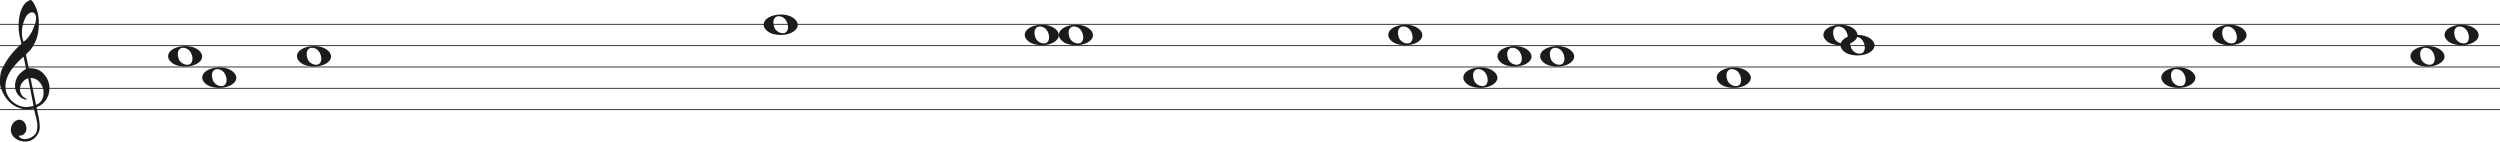 <svg width="2930" height="166" viewBox="0 0 2930 166" fill="none" xmlns="http://www.w3.org/2000/svg">
<line y1="28.5" x2="2930" y2="28.5" stroke="#1C1A1A"/>
<line y1="53.5" x2="2930" y2="53.5" stroke="#1C1A1A"/>
<line y1="78.5" x2="2930" y2="78.5" stroke="#1C1A1A"/>
<line y1="103.5" x2="2930" y2="103.5" stroke="#1C1A1A"/>
<line y1="128.5" x2="2930" y2="128.5" stroke="#1C1A1A"/>
<path d="M33.02 91.694C30.445 92.54 28.317 93.969 26.636 95.981C24.955 97.991 23.93 100.188 23.562 102.57C23.195 104.951 23.497 107.306 24.469 109.635C25.441 111.964 27.266 113.843 29.946 115.272C30.576 115.272 30.97 115.537 31.128 116.066C31.285 116.595 31.049 116.859 30.419 116.859C27.844 116.33 25.585 115.245 23.641 113.605C20.016 110.588 18.02 106.698 17.652 101.935C17.442 99.553 17.665 97.251 18.322 95.028C18.979 92.805 19.885 90.767 21.041 88.914C22.459 86.957 24.14 85.263 26.084 83.834C26.189 83.728 26.491 83.49 26.991 83.12C27.49 82.749 27.976 82.405 28.448 82.088C28.921 81.77 29.63 81.267 30.576 80.579L27.66 66.448C25.086 68.618 22.538 71.012 20.016 73.632C17.495 76.252 15.209 79.018 13.16 81.928C11.111 84.84 9.47 87.923 8.235 91.178C7 94.433 6.383 97.859 6.383 101.459C6.383 104.793 7.079 107.929 8.472 110.866C9.864 113.803 11.716 116.357 14.027 118.526C16.339 120.696 19.005 122.403 22.026 123.648C25.047 124.891 28.107 125.513 31.207 125.513C31.312 125.513 31.797 125.46 32.664 125.354C33.532 125.249 34.451 125.116 35.422 124.957C36.395 124.799 37.288 124.626 38.102 124.441C38.916 124.256 39.324 124.057 39.324 123.846L38.85 121.623C36.802 111.197 34.857 101.22 33.02 91.694ZM35.777 91.376L42.239 122.893C45.97 121.464 48.491 119.016 49.804 115.55C51.118 112.083 51.419 108.564 50.71 104.991C50.001 101.419 48.334 98.256 45.706 95.504C43.08 92.751 39.77 91.376 35.777 91.376ZM27.503 48.903C29.131 48.056 30.642 46.786 32.034 45.092C33.426 43.399 34.713 41.586 35.896 39.654C37.077 37.723 38.102 35.751 38.969 33.739C39.836 31.729 40.532 29.903 41.057 28.262C41.635 26.516 42.029 24.557 42.239 22.387C42.449 20.217 42.108 18.392 41.215 16.909C40.585 15.587 39.757 14.819 38.733 14.607C37.708 14.396 36.683 14.475 35.659 14.845C34.635 15.216 33.663 15.811 32.743 16.632C31.824 17.452 31.154 18.18 30.734 18.815C29.578 20.879 28.566 23.181 27.7 25.722C26.833 28.262 26.242 30.895 25.927 33.621C25.611 36.346 25.572 38.966 25.808 41.481C26.045 43.994 26.61 46.469 27.503 48.903ZM25.139 51.364C24.245 47.871 23.457 44.444 22.774 41.083C22.091 37.723 21.75 34.269 21.75 30.723C21.75 28.13 21.934 25.285 22.302 22.189C22.669 19.093 23.339 16.076 24.311 13.138C25.283 10.201 26.623 7.568 28.33 5.24C30.038 2.91 32.309 1.217 35.147 0.158C35.409 0.053 35.672 0 35.934 0C36.302 0 36.736 0.211 37.235 0.635C37.734 1.058 38.26 1.68 38.811 2.501C39.362 3.321 39.849 4.168 40.269 5.041C40.689 5.914 41.004 6.51 41.215 6.828C42.633 9.527 43.67 12.398 44.328 15.441C44.984 18.484 45.365 21.514 45.471 24.53C45.68 29.083 45.431 33.581 44.722 38.027C44.013 42.472 42.581 46.813 40.426 51.046C39.691 52.317 38.943 53.6 38.181 54.897C37.419 56.194 36.513 57.45 35.462 58.667C35.252 58.88 34.871 59.264 34.319 59.819C33.767 60.375 33.203 60.944 32.625 61.526C32.047 62.108 31.535 62.651 31.088 63.153C30.642 63.656 30.419 63.96 30.419 64.067L33.649 79.944C33.67 80.048 35.265 79.944 35.265 79.944C38.348 79.983 41.612 80.486 44.446 81.611C47.178 82.881 49.529 84.627 51.499 86.851C53.469 89.074 55.044 91.574 56.227 94.353C57.409 97.132 58 99.95 58 102.808C58 105.665 57.579 108.577 56.739 111.54C54.585 117.151 51.144 121.305 46.416 124.004C45.89 124.322 45.141 124.68 44.17 125.076C43.198 125.473 42.817 126.095 43.027 126.942C44.288 132.708 45.141 136.676 45.589 138.85C46.035 141.024 46.364 143.829 46.573 147.265C46.783 150.551 46.218 153.507 44.879 156.152C43.539 158.807 41.74 160.961 39.481 162.624C37.222 164.297 35.16 165.269 33.295 165.569C31.429 165.86 30.155 166 29.473 166C27.109 166 24.797 165.549 22.538 164.648C19.754 163.596 17.416 161.983 15.524 159.809C13.633 157.635 12.688 154.99 12.688 151.874C12.688 149.91 13.252 147.897 14.382 145.833C15.511 143.769 16.995 142.286 18.834 141.395C20.883 140.333 22.735 140.042 24.39 140.513C26.045 140.994 27.411 141.895 28.488 143.218C29.565 144.54 30.314 146.143 30.734 148.017C31.154 149.9 31.128 151.653 30.655 153.297C30.182 154.94 29.224 156.332 27.779 157.464C26.334 158.606 24.324 159.117 21.75 159.017C22.801 160.921 24.272 162.123 26.163 162.624C28.054 163.135 29.998 163.165 31.994 162.744C33.991 162.323 35.869 161.542 37.629 160.4C39.389 159.268 40.769 158.035 41.766 156.713C42.397 155.761 42.87 154.519 43.185 152.986C43.5 151.443 43.684 149.85 43.736 148.177C43.789 146.514 43.736 145.212 43.579 144.29C43.421 143.358 43.158 141.915 42.79 139.962C41.215 133.56 40.217 129.533 39.796 127.89C39.586 127.366 39.021 127.193 38.102 127.379C37.182 127.564 36.408 127.736 35.777 127.89C31.259 128.481 27.477 128.21 24.429 127.101C19.701 125.831 15.538 123.568 11.939 120.313C8.34 117.058 5.451 113.115 3.27 108.484C1.09 103.853 0 100.334 0 97.925C0 95.518 0 93.996 0 93.361C0 89.074 0.736 85.051 2.207 81.293C4.991 75.418 8.288 70.02 12.097 65.098C15.905 60.176 20.253 55.598 25.139 51.364Z" fill="#1C1A1A"/>
<path d="M1211.1 51.514C1205.45 49.805 1201 45.161 1201 40.984C1201 29.16 1226.81 24.481 1237.47 34.373C1249 45.069 1230.19 57.295 1211.1 51.514H1211.1ZM1228.31 48.544C1231.46 43.829 1228.45 34.486 1223.01 32.048C1215.02 28.467 1210.13 34.569 1213.46 43.959C1215.76 50.453 1225.12 53.343 1228.31 48.544Z" fill="#1C1A1A"/>
<path d="M1251.1 51.514C1245.45 49.805 1241 45.161 1241 40.984C1241 29.16 1266.81 24.481 1277.47 34.373C1289 45.069 1270.19 57.295 1251.1 51.514H1251.1ZM1268.31 48.544C1271.46 43.829 1268.45 34.486 1263.01 32.048C1255.02 28.467 1250.13 34.569 1253.46 43.959C1255.76 50.453 1265.12 53.343 1268.31 48.544Z" fill="#1C1A1A"/>
<path d="M1637.1 51.514C1631.45 49.805 1627 45.161 1627 40.984C1627 29.16 1652.81 24.481 1663.47 34.373C1675 45.069 1656.19 57.295 1637.1 51.514H1637.1ZM1654.31 48.544C1657.46 43.829 1654.45 34.486 1649.01 32.048C1641.02 28.467 1636.13 34.569 1639.46 43.959C1641.76 50.453 1651.12 53.343 1654.31 48.544Z" fill="#1C1A1A"/>
<path d="M1765.1 76.514C1759.45 74.805 1755 70.161 1755 65.984C1755 54.16 1780.81 49.481 1791.47 59.373C1803 70.069 1784.19 82.295 1765.1 76.514H1765.1ZM1782.31 73.544C1785.46 68.829 1782.45 59.486 1777.01 57.048C1769.02 53.467 1764.13 59.569 1767.46 68.959C1769.76 75.453 1779.12 78.343 1782.31 73.544Z" fill="#1C1A1A"/>
<path d="M1815.1 76.514C1809.45 74.805 1805 70.161 1805 65.984C1805 54.16 1830.81 49.481 1841.47 59.373C1853 70.069 1834.19 82.295 1815.1 76.514H1815.1ZM1832.31 73.544C1835.46 68.829 1832.45 59.486 1827.01 57.048C1819.02 53.467 1814.13 59.569 1817.46 68.959C1819.76 75.453 1829.12 78.343 1832.31 73.544Z" fill="#1C1A1A"/>
<path d="M1725.1 101.514C1719.45 99.805 1715 95.161 1715 90.984C1715 79.16 1740.81 74.481 1751.47 84.373C1763 95.069 1744.19 107.295 1725.1 101.514H1725.1ZM1742.31 98.544C1745.46 93.829 1742.45 84.486 1737.01 82.048C1729.02 78.467 1724.13 84.569 1727.46 93.959C1729.76 100.453 1739.12 103.343 1742.31 98.544Z" fill="#1C1A1A"/>
<path d="M2022.1 101.514C2016.45 99.805 2012 95.161 2012 90.984C2012 79.16 2037.81 74.481 2048.47 84.373C2060 95.069 2041.19 107.295 2022.1 101.514H2022.1ZM2039.31 98.544C2042.46 93.829 2039.45 84.486 2034.01 82.048C2026.02 78.467 2021.13 84.569 2024.46 93.959C2026.76 100.453 2036.12 103.343 2039.31 98.544Z" fill="#1C1A1A"/>
<path d="M2543.1 101.514C2537.45 99.805 2533 95.161 2533 90.984C2533 79.16 2558.81 74.481 2569.47 84.373C2581 95.069 2562.19 107.295 2543.1 101.514H2543.1ZM2560.31 98.544C2563.46 93.829 2560.45 84.486 2555.01 82.048C2547.02 78.467 2542.13 84.569 2545.46 93.959C2547.76 100.453 2557.12 103.343 2560.31 98.544Z" fill="#1C1A1A"/>
<path d="M2147.1 51.514C2141.45 49.805 2137 45.161 2137 40.984C2137 29.16 2162.81 24.481 2173.47 34.373C2185 45.069 2166.19 57.295 2147.1 51.514H2147.1ZM2164.31 48.544C2167.46 43.829 2164.45 34.486 2159.01 32.048C2151.02 28.467 2146.13 34.569 2149.46 43.959C2151.76 50.453 2161.12 53.343 2164.31 48.544Z" fill="#1C1A1A"/>
<path d="M2603.1 51.514C2597.45 49.805 2593 45.161 2593 40.984C2593 29.16 2618.81 24.481 2629.47 34.373C2641 45.069 2622.19 57.295 2603.1 51.514H2603.1ZM2620.31 48.544C2623.46 43.829 2620.45 34.486 2615.01 32.048C2607.02 28.467 2602.13 34.569 2605.46 43.959C2607.76 50.453 2617.12 53.343 2620.31 48.544Z" fill="#1C1A1A"/>
<path d="M2875.1 51.514C2869.45 49.805 2865 45.161 2865 40.984C2865 29.16 2890.81 24.481 2901.47 34.373C2913 45.069 2894.19 57.295 2875.1 51.514H2875.1ZM2892.31 48.544C2895.46 43.829 2892.45 34.486 2887.01 32.048C2879.02 28.467 2874.13 34.569 2877.46 43.959C2879.76 50.453 2889.12 53.343 2892.31 48.544Z" fill="#1C1A1A"/>
<path d="M2835.1 76.514C2829.45 74.805 2825 70.161 2825 65.984C2825 54.16 2850.81 49.481 2861.47 59.373C2873 70.069 2854.19 82.295 2835.1 76.514H2835.1ZM2852.31 73.544C2855.46 68.829 2852.45 59.486 2847.01 57.048C2839.02 53.467 2834.13 59.569 2837.46 68.959C2839.76 75.453 2849.12 78.343 2852.31 73.544Z" fill="#1C1A1A"/>
<path d="M2167.1 63.514C2161.45 61.805 2157 57.161 2157 52.984C2157 41.16 2182.81 36.481 2193.47 46.373C2205 57.069 2186.19 69.295 2167.1 63.514H2167.1ZM2184.31 60.544C2187.46 55.829 2184.45 46.486 2179.01 44.048C2171.02 40.467 2166.13 46.569 2169.46 55.959C2171.76 62.453 2181.12 65.343 2184.31 60.544Z" fill="#1C1A1A"/>
<path d="M247.097 101.514C241.453 99.805 237 95.161 237 90.984C237 79.16 262.813 74.481 273.473 84.373C285 95.069 266.188 107.295 247.097 101.514H247.097ZM264.315 98.544C267.455 93.829 264.453 84.486 259.013 82.048C251.025 78.467 246.129 84.569 249.456 93.959C251.757 100.453 261.119 103.343 264.315 98.544Z" fill="#1C1A1A"/>
<path d="M207.097 76.514C201.453 74.805 197 70.161 197 65.984C197 54.16 222.813 49.481 233.473 59.373C245 70.069 226.188 82.295 207.097 76.514H207.097ZM224.315 73.544C227.455 68.829 224.453 59.486 219.013 57.048C211.025 53.467 206.129 59.569 209.456 68.959C211.757 75.453 221.119 78.343 224.315 73.544Z" fill="#1C1A1A"/>
<path d="M358.097 76.514C352.453 74.805 348 70.161 348 65.984C348 54.16 373.813 49.481 384.473 59.373C396 70.069 377.188 82.295 358.097 76.514H358.097ZM375.315 73.544C378.455 68.829 375.453 59.486 370.013 57.048C362.025 53.467 357.129 59.569 360.456 68.959C362.757 75.453 372.119 78.343 375.315 73.544Z" fill="#1C1A1A"/>
<path d="M905.097 39.514C899.453 37.805 895 33.161 895 28.984C895 17.16 920.813 12.481 931.473 22.372C943 33.069 924.188 45.295 905.097 39.514H905.097ZM922.315 36.544C925.455 31.829 922.453 22.486 917.013 20.048C909.025 16.467 904.129 22.569 907.456 31.959C909.757 38.453 919.119 41.343 922.315 36.544Z" fill="#1C1A1A"/>
</svg>
